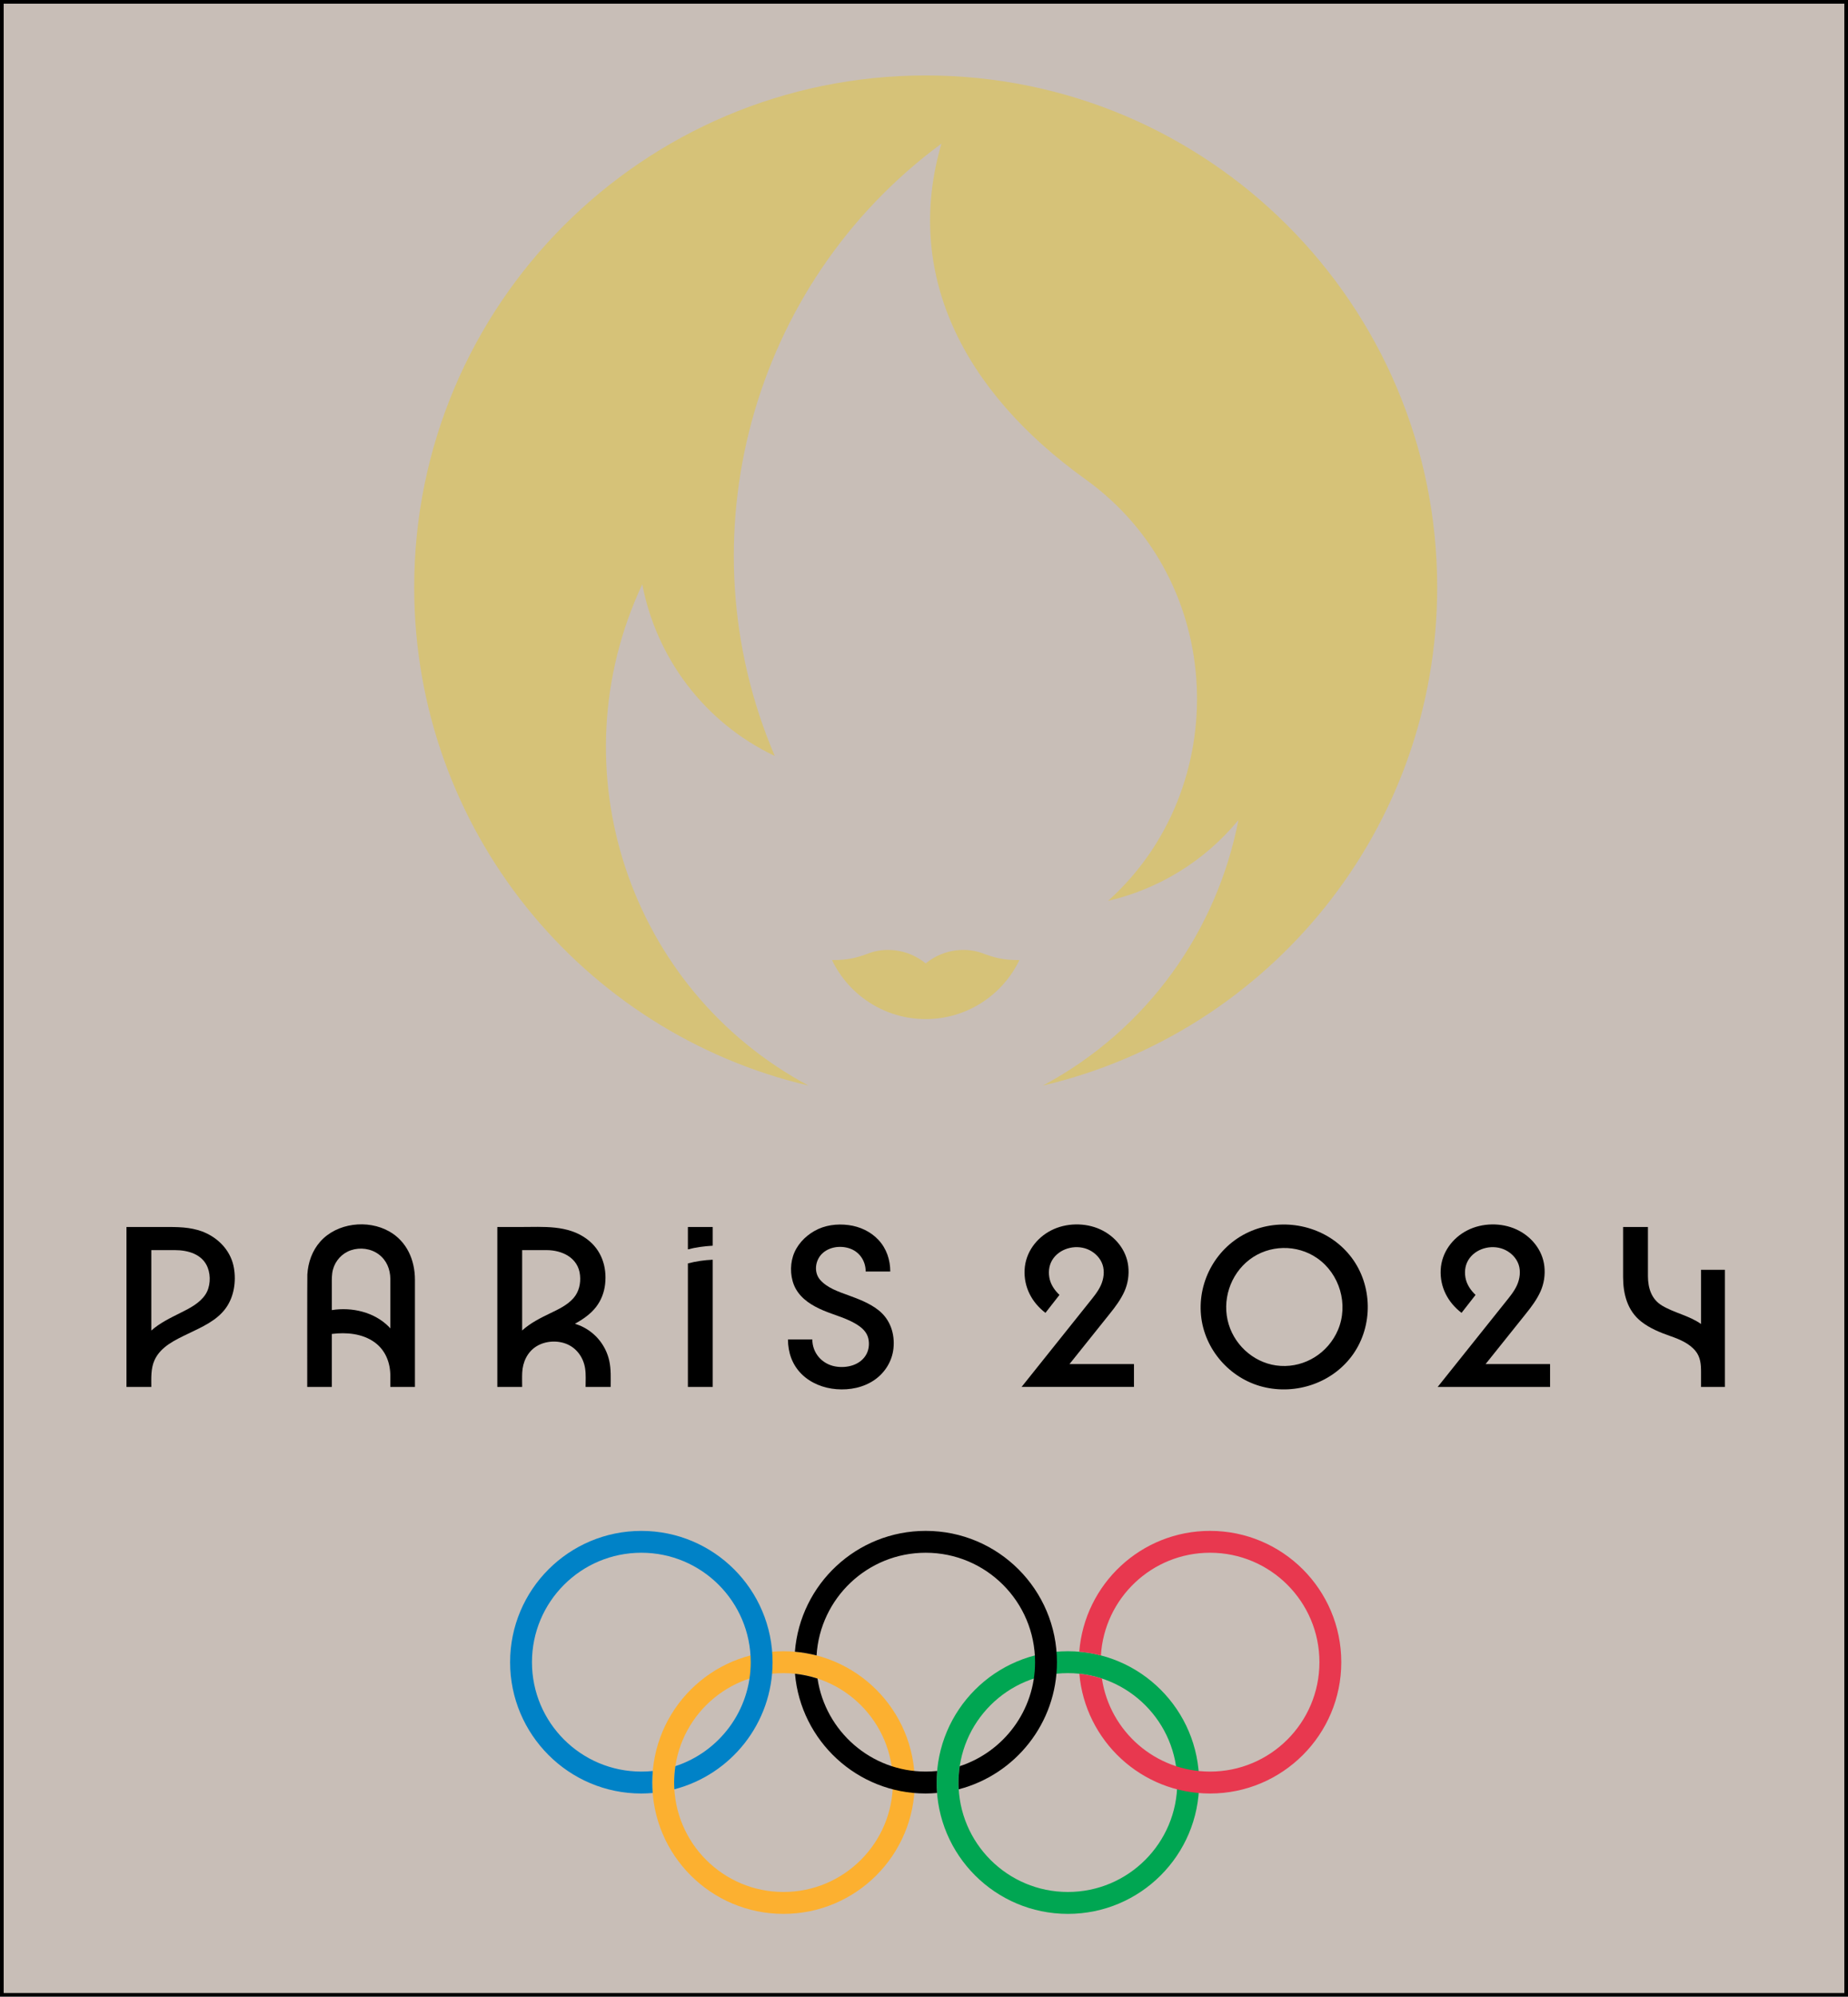 <?xml version="1.0" encoding="UTF-8" standalone="no"?>
<!-- Created with Inkscape (http://www.inkscape.org/) -->

<svg
   width="50.1mm"
   height="54.1mm"
   viewBox="0 0 50.1 54.1"
   version="1.1"
   id="svg5"
   inkscape:version="1.3 (1:1.3+202307231459+0e150ed6c4)"
   xml:space="preserve"
   sodipodi:docname="plaque_logo.svg"
   xmlns:inkscape="http://www.inkscape.org/namespaces/inkscape"
   xmlns:sodipodi="http://sodipodi.sourceforge.net/DTD/sodipodi-0.dtd"
   xmlns="http://www.w3.org/2000/svg"
   xmlns:svg="http://www.w3.org/2000/svg"><sodipodi:namedview
     id="namedview7"
     pagecolor="#ffffff"
     bordercolor="#000000"
     borderopacity="0.25"
     inkscape:showpageshadow="2"
     inkscape:pageopacity="0.0"
     inkscape:pagecheckerboard="0"
     inkscape:deskcolor="#d1d1d1"
     inkscape:document-units="mm"
     showgrid="true"
     inkscape:zoom="1.87325"
     inkscape:cx="133.19098"
     inkscape:cy="99.025757"
     inkscape:window-width="1920"
     inkscape:window-height="1031"
     inkscape:window-x="0"
     inkscape:window-y="25"
     inkscape:window-maximized="1"
     inkscape:current-layer="layer1" /><defs
     id="defs2" /><g
     inkscape:label="Layer 1"
     inkscape:groupmode="layer"
     id="layer1"
     transform="translate(-163.309,-125.411)"><rect
       style="fill:#c8beb7;stroke:#000000;stroke-width:0.1;stroke-linecap:square"
       id="rect1"
       width="50"
       height="54"
       x="163.359"
       y="125.461" /><g
       id="g10"
       inkscape:label="Paris2024_Nouvel_embleme_Dossier_de_presse"
       transform="matrix(0.353,0,0,-0.353,115.539,310.818)"><g
         transform="translate(151.196,430.563)"
         id="g5524"><path
           inkscape:connector-curvature="0"
           id="path5526"
           style="fill:#000000;fill-opacity:1;fill-rule:nonzero;stroke:none"
           d="m 0,0 c -0.914,0.44 -1.901,0.491 -2.895,0.491 h -3.262 v -12.276 h 1.907 c 0,0.695 -0.046,1.417 0.252,2.066 0.481,1.045 1.601,1.547 2.579,2.021 1.049,0.507 2.212,1.002 2.908,1.985 0.617,0.871 0.785,2.025 0.605,3.066 C 1.887,-1.457 1.073,-0.517 0,0 M -0.094,-4.693 C -0.547,-5.371 -1.313,-5.752 -2.023,-6.106 -2.798,-6.493 -3.596,-6.877 -4.25,-7.457 v 6.173 h 1.808 c 1.012,0 2.127,-0.311 2.527,-1.351 0.244,-0.634 0.202,-1.485 -0.179,-2.058" /></g><g
         transform="translate(165.219,430.714)"
         id="g5528"><path
           inkscape:connector-curvature="0"
           id="path5530"
           style="fill:#000000;fill-opacity:1;fill-rule:nonzero;stroke:none"
           d="m 0,0 c -1.652,0.934 -4.02,0.658 -5.297,-0.781 -0.621,-0.699 -0.936,-1.599 -0.992,-2.524 -0.014,-0.234 -0.009,-8.631 -0.009,-8.631 h 1.888 v 4.067 c 1.112,0.141 2.357,0.033 3.29,-0.645 0.836,-0.607 1.203,-1.563 1.205,-2.573 0,-0.283 0,-0.849 0,-0.849 h 1.889 v 8.232 C 1.972,-2.194 1.353,-0.765 0,0 m -0.019,-7.328 c -1.122,1.138 -2.843,1.536 -4.391,1.289 v 2.006 c 0,0.369 -0.009,0.738 0.086,1.099 0.181,0.692 0.707,1.263 1.387,1.491 0.709,0.239 1.53,0.131 2.132,-0.318 0.604,-0.451 0.883,-1.144 0.89,-1.884 0.005,-0.576 0,-1.153 0,-1.729 v -2.073 c -0.035,0.039 -0.067,0.082 -0.104,0.119" /></g><g
         transform="translate(180.177,423.339)"
         id="g5532"><path
           inkscape:connector-curvature="0"
           id="path5534"
           style="fill:#000000;fill-opacity:1;fill-rule:nonzero;stroke:none"
           d="M 0,0 C -0.218,0.116 -0.451,0.212 -0.695,0.289 -0.089,0.622 0.511,1.033 0.935,1.588 1.328,2.103 1.552,2.697 1.623,3.339 1.77,4.685 1.33,5.968 0.222,6.789 -1.254,7.885 -3.121,7.715 -4.854,7.715 H -6.657 V -4.561 h 1.907 c 0,0.364 -0.013,0.731 0.004,1.095 0.038,0.811 0.396,1.594 1.105,2.028 0.693,0.423 1.639,0.473 2.378,0.142 0.745,-0.334 1.228,-1.05 1.349,-1.846 0.071,-0.464 0.037,-0.951 0.037,-1.419 h 1.926 c 0,0.674 0.037,1.36 -0.112,2.022 C 1.69,-1.448 0.986,-0.527 0,0 m -2.88,5.94 c 1.214,0 2.442,-0.593 2.574,-1.921 C -0.242,3.38 -0.382,2.747 -0.807,2.256 -1.272,1.72 -1.965,1.396 -2.593,1.094 -3.355,0.727 -4.12,0.345 -4.75,-0.228 V 5.94 Z" /></g><g
         transform="translate(188.156,429.335)"
         id="g5536"><path
           inkscape:connector-curvature="0"
           id="path5538"
           style="fill:#000000;fill-opacity:1;fill-rule:nonzero;stroke:none"
           d="M 0,0 C 0.622,0.166 1.266,0.243 1.907,0.283 V 1.719 H 0 Z" /></g><g
         transform="translate(188.156,428.259)"
         id="g5540"><path
           inkscape:connector-curvature="0"
           id="path5542"
           style="fill:#000000;fill-opacity:1;fill-rule:nonzero;stroke:none"
           d="M 0,0 V -9.481 H 1.907 V 0.283 C 1.266,0.256 0.621,0.162 0,0" /></g><g
         transform="translate(202.792,424.67)"
         id="g5544"><path
           inkscape:connector-curvature="0"
           id="path5546"
           style="fill:#000000;fill-opacity:1;fill-rule:nonzero;stroke:none"
           d="m 0,0 c -0.684,0.537 -1.503,0.846 -2.312,1.142 -0.75,0.273 -1.622,0.562 -2.164,1.181 -0.501,0.571 -0.389,1.476 0.127,1.995 0.534,0.536 1.391,0.656 2.094,0.433 0.794,-0.251 1.273,-0.966 1.273,-1.786 h 1.888 c 0,0.9 -0.288,1.765 -0.907,2.428 -0.6,0.642 -1.427,1.024 -2.292,1.137 C -3.192,6.648 -4.124,6.531 -4.919,6.078 -5.665,5.654 -6.294,4.98 -6.561,4.153 -6.816,3.363 -6.76,2.377 -6.354,1.645 -5.901,0.83 -5.083,0.34 -4.248,-0.017 c 0.908,-0.387 1.955,-0.625 2.767,-1.204 0.327,-0.233 0.599,-0.532 0.696,-0.931 0.095,-0.39 0.06,-0.83 -0.121,-1.19 -0.441,-0.877 -1.539,-1.145 -2.438,-0.972 -1.008,0.193 -1.736,1.035 -1.736,2.067 h -1.87 c 0,-0.999 0.325,-1.941 1.04,-2.652 0.708,-0.706 1.691,-1.087 2.678,-1.166 1.035,-0.083 2.103,0.127 2.96,0.733 0.788,0.559 1.32,1.425 1.423,2.39 C 1.27,-1.816 0.906,-0.712 0,0" /></g><g
         transform="translate(220.564,424.406)"
         id="g5548"><path
           inkscape:connector-curvature="0"
           id="path5550"
           style="fill:#000000;fill-opacity:1;fill-rule:nonzero;stroke:none"
           d="M 0,0 C 0.422,0.524 0.833,1.076 1.112,1.692 1.387,2.3 1.486,2.973 1.412,3.636 1.271,4.898 0.398,5.945 -0.74,6.465 -1.903,6.996 -3.368,6.971 -4.506,6.389 -5.655,5.802 -6.479,4.681 -6.548,3.375 -6.619,2.04 -5.998,0.86 -4.948,0.057 l 1.076,1.378 c -0.386,0.369 -0.692,0.816 -0.78,1.352 -0.085,0.516 0.003,1.037 0.317,1.462 0.616,0.833 1.853,1.084 2.768,0.624 0.457,-0.229 0.841,-0.627 1.005,-1.116 0.171,-0.509 0.09,-1.094 -0.127,-1.576 -0.22,-0.487 -0.57,-0.903 -0.901,-1.317 -1.275,-1.595 -2.55,-3.189 -3.824,-4.783 -0.455,-0.57 -0.911,-1.14 -1.366,-1.709 h 8.631 v 1.756 H -3.1 Z" /></g><g
         transform="translate(238.506,429.411)"
         id="g5552"><path
           inkscape:connector-curvature="0"
           id="path5554"
           style="fill:#000000;fill-opacity:1;fill-rule:nonzero;stroke:none"
           d="m 0,0 c -1.902,1.859 -4.881,2.359 -7.295,1.245 -2.435,-1.124 -3.901,-3.709 -3.648,-6.373 0.248,-2.612 2.2,-4.851 4.737,-5.494 2.574,-0.652 5.398,0.308 6.939,2.492 1.549,2.196 1.504,5.279 -0.113,7.426 C 0.431,-0.454 0.224,-0.219 0,0 m -0.425,-6.261 c -0.745,-1.749 -2.503,-2.873 -4.408,-2.758 -1.846,0.11 -3.449,1.433 -3.984,3.192 -0.549,1.806 0.103,3.823 1.601,4.967 1.505,1.148 3.636,1.189 5.191,0.112 1.738,-1.204 2.429,-3.563 1.6,-5.513" /></g><g
         transform="translate(252.52,424.406)"
         id="g5556"><path
           inkscape:connector-curvature="0"
           id="path5558"
           style="fill:#000000;fill-opacity:1;fill-rule:nonzero;stroke:none"
           d="M 0,0 C 0.422,0.524 0.833,1.076 1.112,1.692 1.387,2.3 1.486,2.973 1.412,3.636 1.27,4.898 0.398,5.945 -0.74,6.465 -1.903,6.996 -3.368,6.971 -4.506,6.389 -5.655,5.802 -6.479,4.681 -6.548,3.375 -6.619,2.04 -5.999,0.86 -4.948,0.057 l 1.076,1.378 c -0.386,0.369 -0.692,0.816 -0.78,1.352 -0.085,0.516 0.002,1.037 0.317,1.462 0.616,0.833 1.853,1.084 2.768,0.624 C -1.11,4.644 -0.726,4.246 -0.562,3.757 -0.391,3.248 -0.472,2.663 -0.689,2.181 -0.909,1.694 -1.259,1.278 -1.591,0.864 -2.865,-0.731 -4.14,-2.325 -5.414,-3.919 -5.87,-4.489 -6.325,-5.059 -6.78,-5.628 h 8.631 v 1.756 H -3.1 Z" /></g><g
         transform="translate(265.966,427.768)"
         id="g5560"><path
           inkscape:connector-curvature="0"
           id="path5562"
           style="fill:#000000;fill-opacity:1;fill-rule:nonzero;stroke:none"
           d="m 0,0 v -4.161 c -0.908,0.647 -2.043,0.844 -2.993,1.413 -0.821,0.491 -1.082,1.35 -1.086,2.259 -0.005,0.89 0,3.775 0,3.775 h -1.908 c 0,0 -0.002,-2.555 0,-3.833 0.002,-1.308 0.324,-2.587 1.395,-3.429 0.66,-0.519 1.454,-0.839 2.241,-1.114 0.702,-0.246 1.448,-0.554 1.93,-1.147 C -0.042,-6.704 0,-7.263 0,-7.839 V -8.99 H 1.832 V 0 Z" /></g><g
         transform="translate(205.579,388.412)"
         id="g5564"><path
           inkscape:connector-curvature="0"
           id="path5566"
           style="fill:#fcb030;fill-opacity:1;fill-rule:nonzero;stroke:none"
           d="m 0,0 c 0,-5.566 -4.515,-10.08 -10.081,-10.08 -5.567,0 -10.078,4.514 -10.078,10.08 0,5.567 4.511,10.079 10.078,10.079 C -4.515,10.079 0,5.567 0,0 m -10.081,8.399 c -4.638,0 -8.398,-3.761 -8.398,-8.399 0,-4.638 3.76,-8.399 8.398,-8.399 4.64,0 8.401,3.761 8.401,8.399 0,4.638 -3.761,8.399 -8.401,8.399" /></g><g
         transform="translate(227.419,388.412)"
         id="g5568"><path
           inkscape:connector-curvature="0"
           id="path5570"
           style="fill:#00a652;fill-opacity:1;fill-rule:nonzero;stroke:none"
           d="m 0,0 c 0,-5.566 -4.514,-10.08 -10.08,-10.08 -5.567,0 -10.08,4.514 -10.08,10.08 0,5.567 4.513,10.079 10.08,10.079 C -4.514,10.079 0,5.567 0,0 m -10.08,8.399 c -4.64,0 -8.399,-3.761 -8.399,-8.399 0,-4.638 3.759,-8.399 8.399,-8.399 4.639,0 8.4,3.761 8.4,8.399 0,4.638 -3.761,8.399 -8.4,8.399" /></g><g
         transform="translate(184.582,407.727)"
         id="g5572"><path
           inkscape:connector-curvature="0"
           id="path5574"
           style="fill:#0082c7;fill-opacity:1;fill-rule:nonzero;stroke:none"
           d="m 0,0 c -5.568,0 -10.08,-4.51 -10.08,-10.077 0,-5.566 4.512,-10.079 10.08,-10.079 0.294,0 0.583,0.017 0.872,0.041 -0.02,0.263 -0.034,0.53 -0.034,0.799 0,0.301 0.017,0.593 0.041,0.885 -0.29,-0.028 -0.582,-0.043 -0.879,-0.043 -4.64,0 -8.401,3.758 -8.401,8.397 0,4.64 3.761,8.401 8.401,8.401 4.638,0 8.399,-3.761 8.399,-8.401 0,-3.725 -2.426,-6.881 -5.786,-7.981 -0.061,-0.411 -0.095,-0.832 -0.095,-1.258 0,-0.175 0.007,-0.344 0.017,-0.517 4.339,1.127 7.542,5.069 7.542,9.756 C 10.077,-4.51 5.566,0 0,0" /></g><g
         transform="translate(228.257,407.729)"
         id="g5576"><path
           inkscape:connector-curvature="0"
           id="path5578"
           style="fill:#e8384f;fill-opacity:1;fill-rule:nonzero;stroke:none"
           d="m 0,0 c -5.296,0 -9.635,-4.084 -10.044,-9.276 0.568,-0.049 1.124,-0.144 1.662,-0.286 0.267,4.398 3.918,7.884 8.382,7.884 4.641,0 8.401,-3.761 8.401,-8.399 0,-4.641 -3.76,-8.399 -8.401,-8.399 -4.209,0 -7.699,3.099 -8.304,7.14 -0.554,0.181 -1.136,0.305 -1.734,0.369 0.449,-5.148 4.772,-9.191 10.038,-9.191 5.566,0 10.079,4.513 10.079,10.081 C 10.079,-4.512 5.566,0 0,0" /></g><g
         transform="translate(206.42,407.729)"
         id="g5580"><path
           inkscape:connector-curvature="0"
           id="path5582"
           style="fill:#000000;fill-opacity:1;fill-rule:nonzero;stroke:none"
           d="m 0,0 c -5.298,0 -9.638,-4.089 -10.046,-9.276 0.57,-0.051 1.124,-0.148 1.664,-0.286 0.267,4.398 3.916,7.884 8.382,7.884 4.639,0 8.399,-3.761 8.399,-8.399 0,-3.727 -2.426,-6.883 -5.784,-7.983 -0.06,-0.413 -0.095,-0.832 -0.095,-1.258 0,-0.174 0.005,-0.344 0.017,-0.517 4.337,1.127 7.542,5.069 7.542,9.758 C 10.079,-4.512 5.567,0 0,0" /></g><g
         transform="translate(207.259,388.412)"
         id="g5584"><path
           inkscape:connector-curvature="0"
           id="path5586"
           style="fill:#000000;fill-opacity:1;fill-rule:nonzero;stroke:none"
           d="M 0,0 C 0,0.301 0.015,0.593 0.041,0.885 -0.25,0.857 -0.543,0.842 -0.84,0.842 c -4.212,0 -7.699,3.099 -8.308,7.139 -0.554,0.182 -1.132,0.305 -1.73,0.368 0.449,-5.146 4.771,-9.189 10.038,-9.189 0.294,0 0.585,0.017 0.872,0.041 C 0.01,-0.536 0,-0.269 0,0" /></g><g
         transform="translate(210.745,452.078)"
         id="g5588"><path
           inkscape:connector-curvature="0"
           id="path5590"
           style="fill:#d6c278;fill-opacity:1;fill-rule:nonzero;stroke:none"
           d="M 0,0 C -1.054,0.392 -2.827,0.428 -4.326,-0.792 -5.825,0.428 -7.598,0.392 -8.652,0 c -0.881,-0.328 -1.572,-0.547 -2.87,-0.536 1.286,-2.681 4.026,-4.53 7.196,-4.53 3.17,0 5.91,1.849 7.196,4.53 C 1.572,-0.547 0.881,-0.328 0,0" /></g><g
         transform="translate(206.42,519.44)"
         id="g5592"><path
           inkscape:connector-curvature="0"
           id="path5594"
           style="fill:#d6c278;fill-opacity:1;fill-rule:nonzero;stroke:none"
           d="m 0,0 c -21.695,0 -39.284,-17.588 -39.284,-39.284 0,-18.597 12.925,-34.177 30.282,-38.247 -13.793,7.379 -19.417,24.299 -12.766,38.472 1.075,-5.597 4.724,-10.584 10.176,-13.172 -7.111,16.632 -1.875,36.184 12.8,46.997 -2.887,-9.885 1.547,-18.93 11.058,-25.759 10.879,-7.81 11.339,-23.747 1.738,-32.362 3.814,0.888 7.362,2.988 10.012,6.203 C 22.381,-65.576 17.099,-73.198 9,-77.531 c 17.358,4.07 30.282,19.65 30.282,38.247 C 39.282,-17.588 21.695,0 0,0" /></g></g></g></svg>
